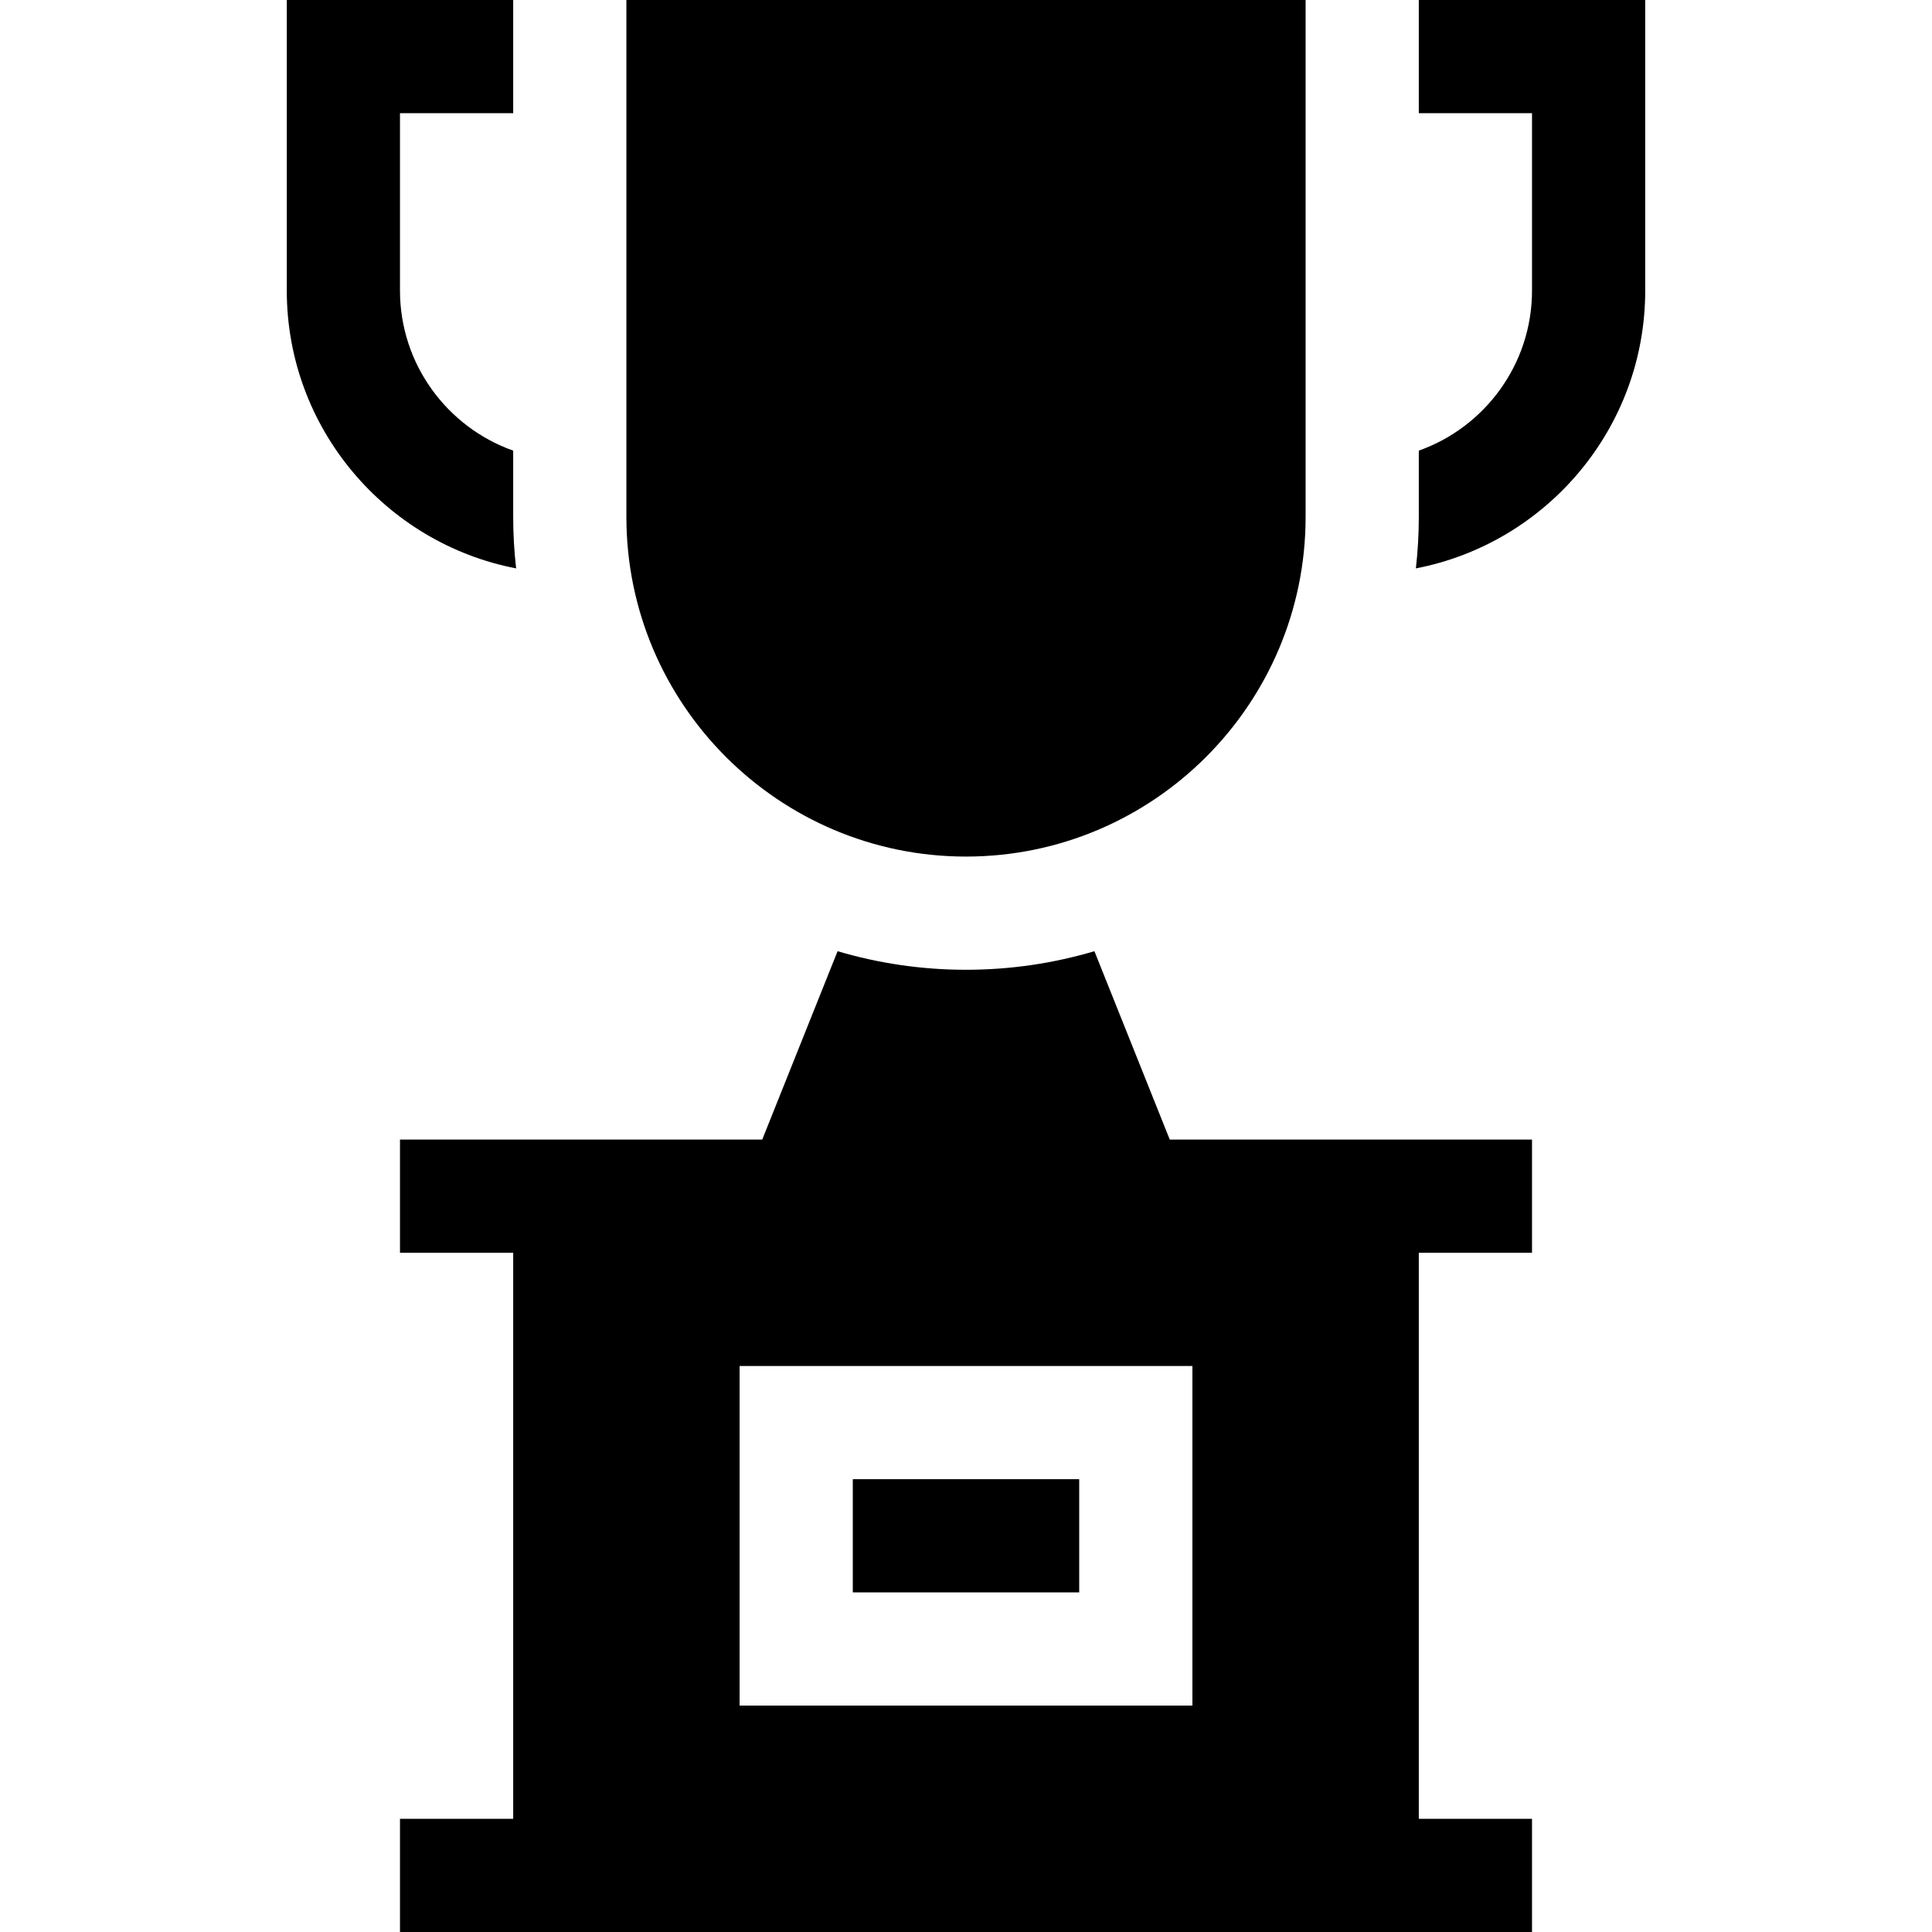 <?xml version="1.0" encoding="iso-8859-1"?>
<!-- Generator: Adobe Illustrator 19.0.0, SVG Export Plug-In . SVG Version: 6.00 Build 0)  -->
<svg xmlns="http://www.w3.org/2000/svg" xmlns:xlink="http://www.w3.org/1999/xlink" version="1.1" id="Layer_1" x="0px" y="0px" viewBox="0 0 512 512" style="enable-background:new 0 0 512 512;" xml:space="preserve">
<g>
	<g>
		<path d="M406,332v-30h-96l-19.969-49.923C279.237,255.275,267.817,257,256,257c-11.817,0-23.237-1.725-34.031-4.923L202,302h-96    v30h30v150h-30v30h300v-30h-30V332H406z M316,452H196v-90h120V452z"/>
	</g>
</g>
<g>
	<g>
		<rect x="226" y="392" width="60" height="30"/>
	</g>
</g>
<g>
	<g>
		<path d="M376,0v30h30v47c0,19.555-12.541,36.228-30,42.42V137c0,4.609-0.271,9.155-0.779,13.63    C409.797,143.965,436,113.492,436,77V0H376z"/>
	</g>
</g>
<g>
	<g>
		<path d="M136,137v-17.58c-17.459-6.192-30-22.865-30-42.42V30h30V0H76v77c0,36.492,26.203,66.965,60.779,73.63    C136.271,146.155,136,141.609,136,137z"/>
	</g>
</g>
<g>
	<g>
		<path d="M166,0v137c0,49.626,40.374,90,90,90c49.626,0,90-40.374,90-90V0H166z"/>
	</g>
</g>
<g>
</g>
<g>
</g>
<g>
</g>
<g>
</g>
<g>
</g>
<g>
</g>
<g>
</g>
<g>
</g>
<g>
</g>
<g>
</g>
<g>
</g>
<g>
</g>
<g>
</g>
<g>
</g>
<g>
</g>
</svg>

